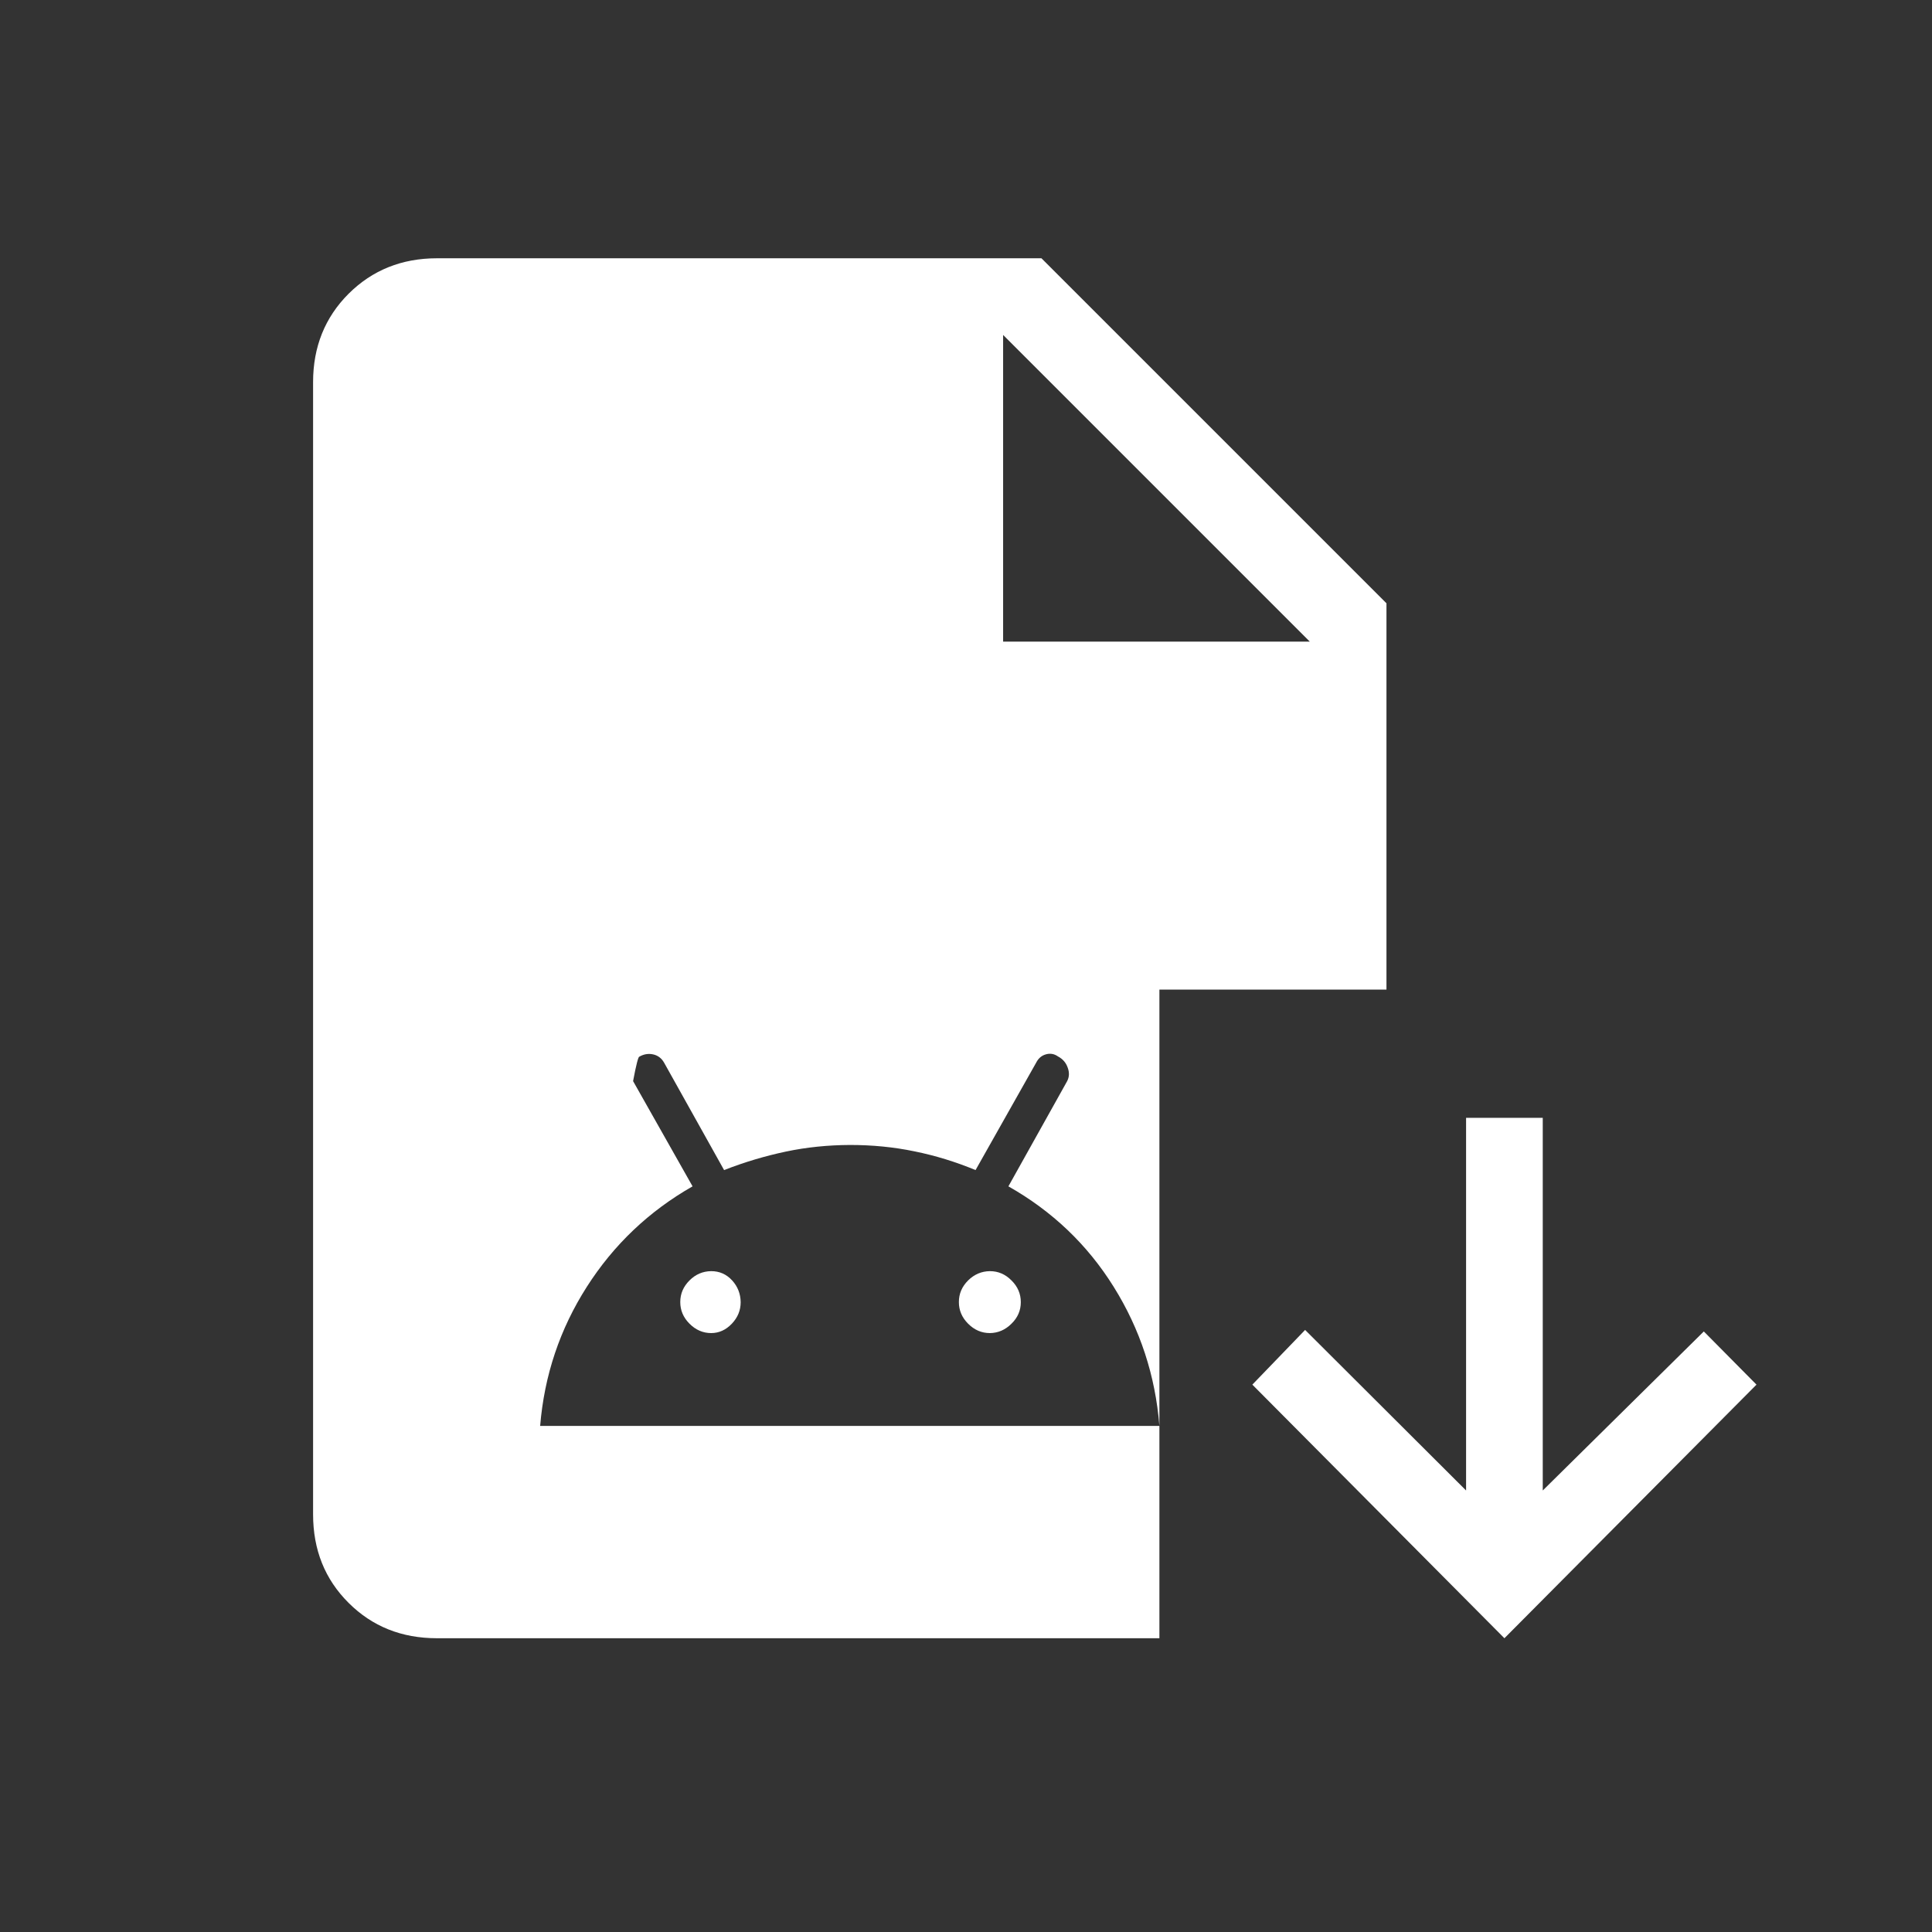 <svg width="19" height="19" viewBox="0 0 19 19" fill="none" xmlns="http://www.w3.org/2000/svg">
<rect x="0" y="0" width="19" height="19" fill="#333333" stroke="none"/>
<path d="M14.795 16.111L12.316 13.617L12.835 13.079L14.418 14.658V10.993H15.172V14.658L16.756 13.094L17.274 13.617L14.795 16.111ZM4.297 16.111C3.95 16.111 3.66 15.995 3.428 15.763C3.195 15.531 3.079 15.241 3.079 14.893V3.757C3.079 3.411 3.196 3.121 3.428 2.889C3.661 2.657 3.951 2.54 4.297 2.54H10.242L13.635 5.933V9.732H11.402V16.111H4.297ZM9.865 6.31H12.881L9.865 3.294V6.31ZM5.313 14.023H11.402C11.362 13.527 11.212 13.071 10.953 12.656C10.694 12.24 10.348 11.911 9.917 11.667L10.495 10.632C10.516 10.591 10.518 10.547 10.5 10.499C10.483 10.45 10.451 10.414 10.404 10.389C10.367 10.363 10.327 10.357 10.285 10.369C10.243 10.381 10.212 10.408 10.191 10.449L9.594 11.507C9.401 11.427 9.201 11.365 8.994 11.323C8.788 11.28 8.576 11.26 8.359 11.26C8.143 11.261 7.933 11.282 7.729 11.325C7.526 11.368 7.323 11.428 7.121 11.507L6.53 10.449C6.505 10.406 6.469 10.379 6.422 10.369C6.376 10.359 6.33 10.367 6.287 10.392C6.277 10.392 6.256 10.472 6.226 10.632L6.811 11.667C6.383 11.911 6.036 12.24 5.771 12.655C5.506 13.07 5.353 13.526 5.312 14.023M6.994 13.11C6.913 13.11 6.842 13.079 6.781 13.018C6.72 12.957 6.69 12.886 6.69 12.805C6.69 12.723 6.72 12.653 6.781 12.592C6.841 12.532 6.912 12.502 6.994 12.501C7.076 12.501 7.144 12.531 7.2 12.592C7.255 12.652 7.283 12.724 7.284 12.806C7.284 12.887 7.255 12.957 7.197 13.018C7.139 13.079 7.071 13.11 6.994 13.11ZM9.735 13.11C9.653 13.11 9.582 13.079 9.521 13.018C9.46 12.957 9.43 12.886 9.43 12.805C9.43 12.723 9.46 12.653 9.521 12.592C9.582 12.532 9.653 12.502 9.735 12.501C9.816 12.501 9.887 12.531 9.947 12.592C10.009 12.653 10.039 12.724 10.039 12.806C10.039 12.887 10.009 12.958 9.947 13.018C9.886 13.079 9.815 13.109 9.735 13.11Z" fill="white"/>
</svg>
